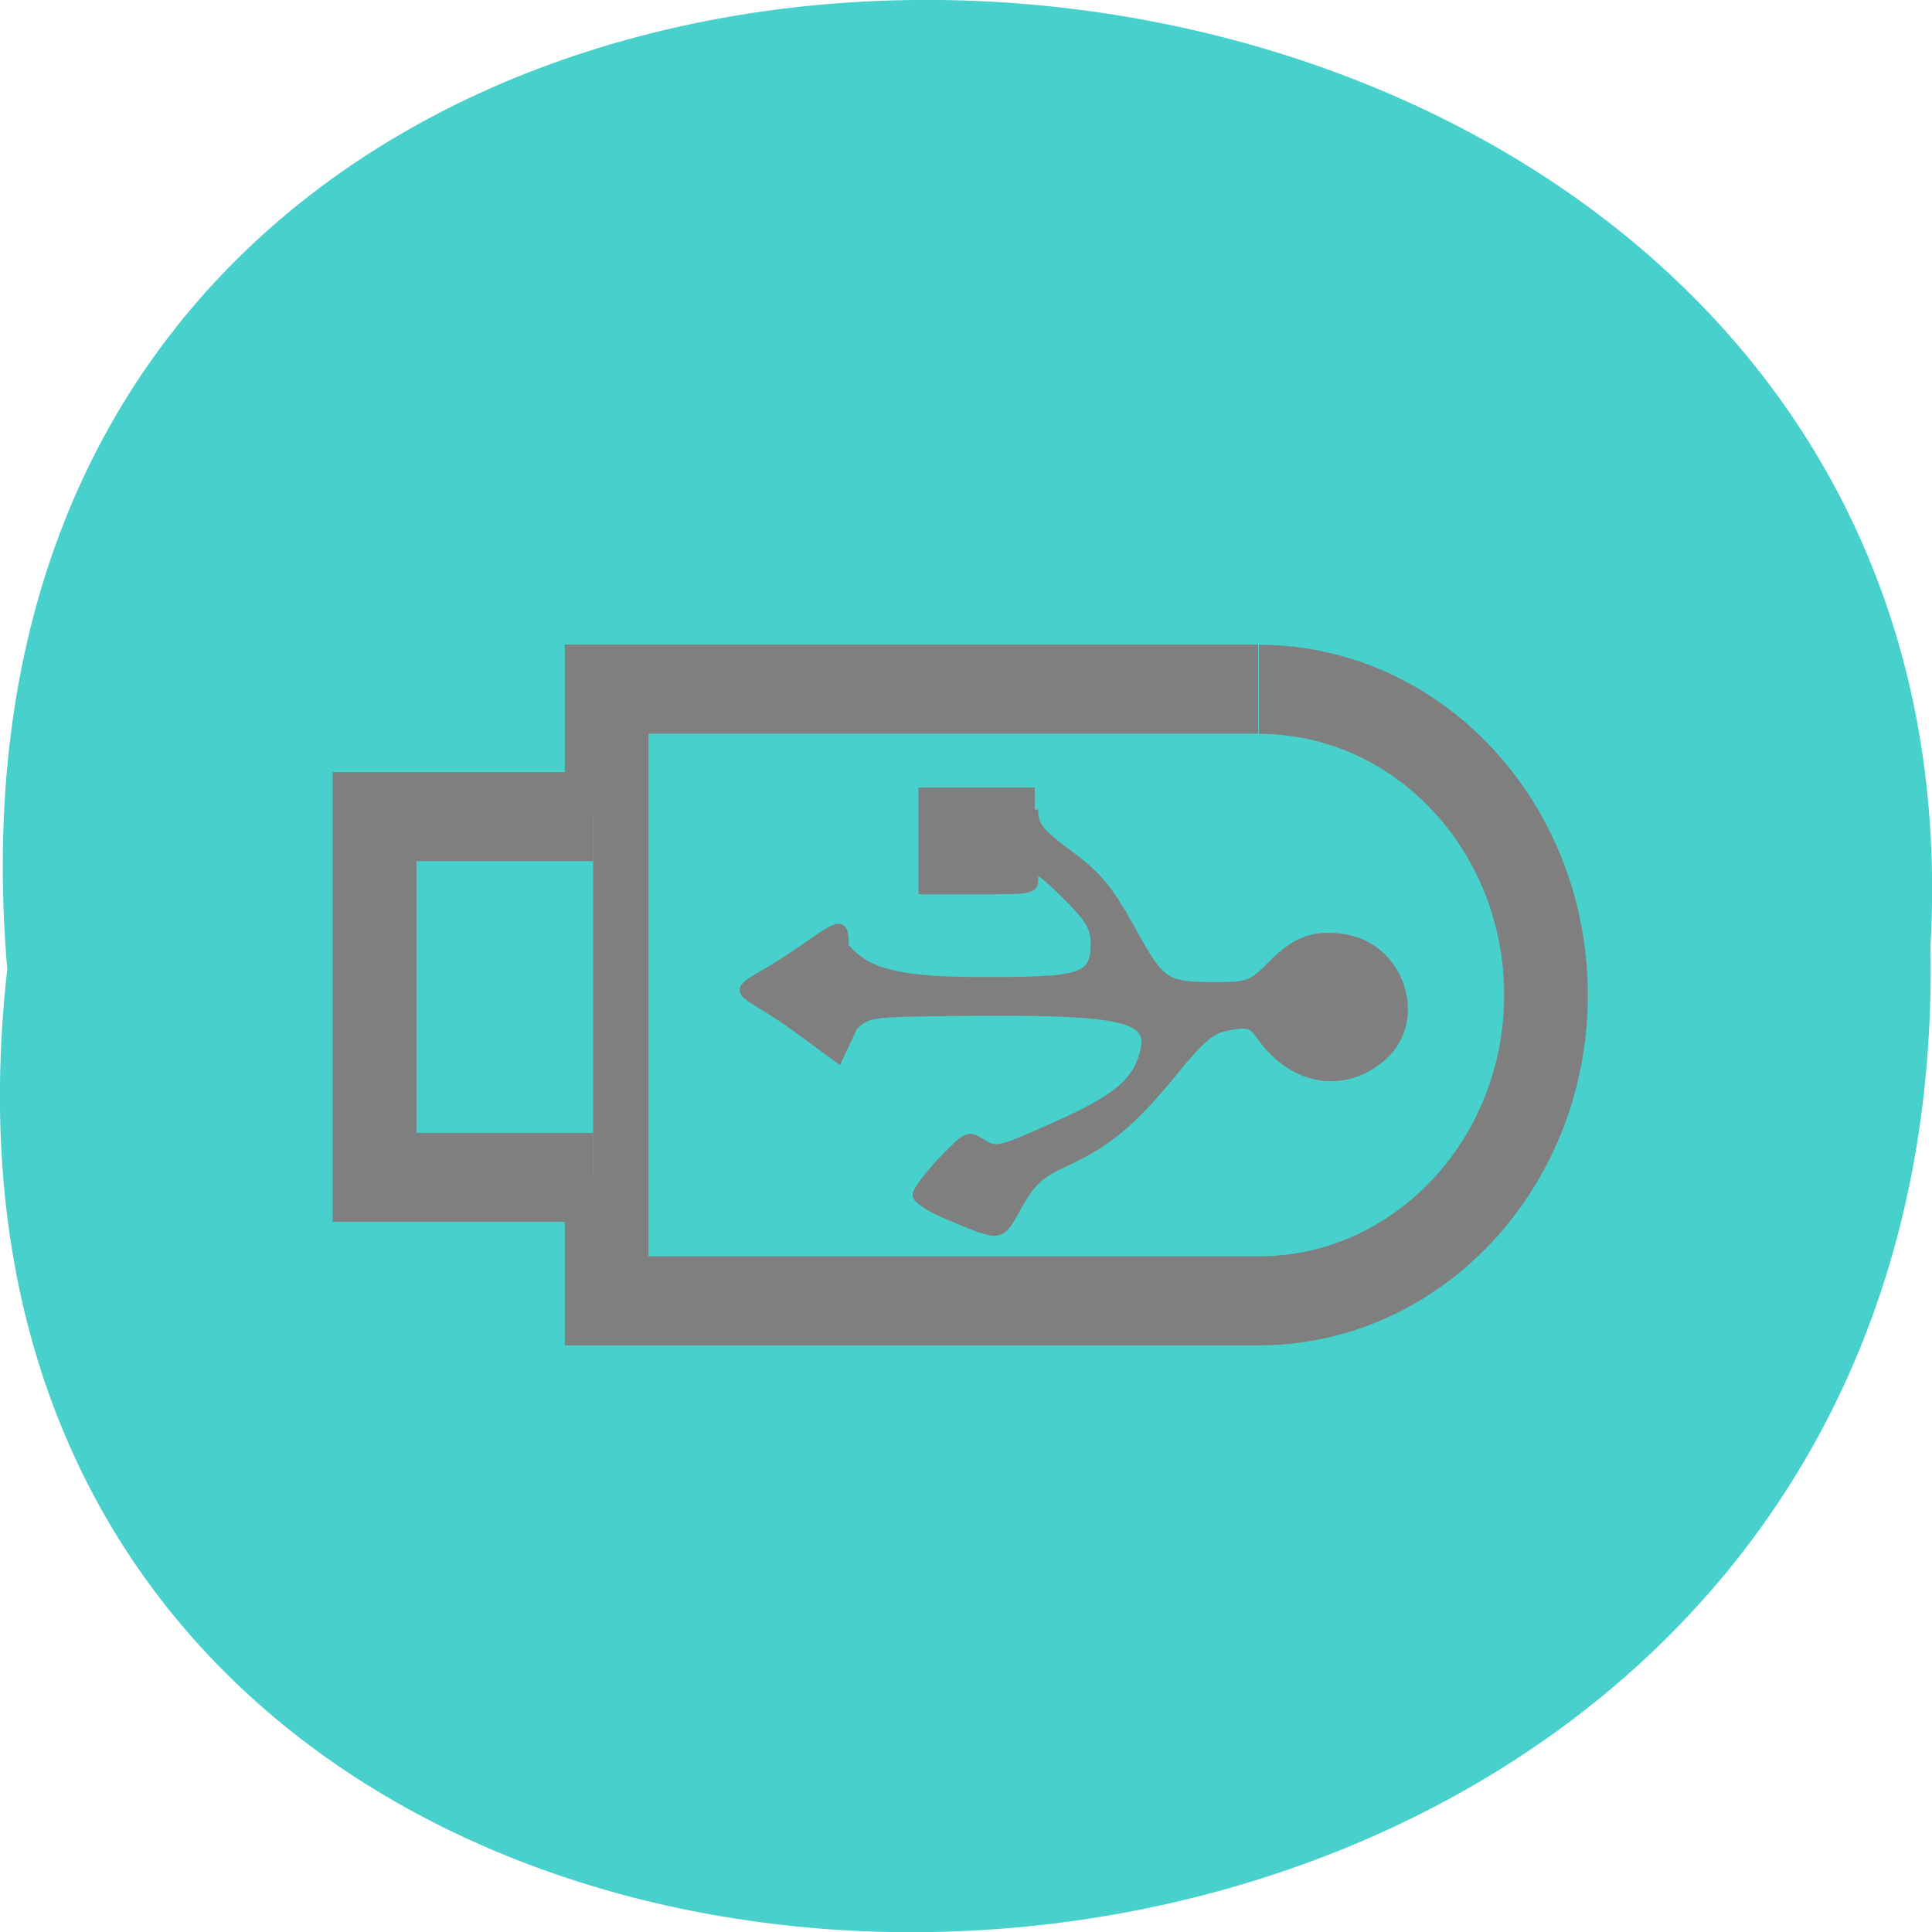 <svg xmlns="http://www.w3.org/2000/svg" viewBox="0 0 24 24"><g fill="#47d0cc"><path d="m 0.09 12.04 c -1.816 16.11 24.2 15.883 23.891 -0.285 c 0.855 -15.04 -25.309 -16.395 -23.891 0.285"/><g stroke="#7f7f7f" stroke-width="3.5" transform="matrix(-0.297 0 0 0.316 20.354 3.279)"><path d="m 15.879 16.721 c -6.639 0 -12.01 5.386 -12.01 12.02 c 0 6.634 5.387 12.02 12.01 12.02 h 27.28 v -24.05 h -27.25"/><path d="m 43.724 21.725 h 9.141 v 14.182 h -9.141"/></g></g><path d="m 136.75 901.24 c 0 2.125 0.625 2.917 4.625 5.875 c 3.75 2.792 5.25 4.583 8.208 9.917 c 3.958 7.208 4.333 7.458 11.417 7.458 c 3.917 0 4.458 -0.208 7.083 -2.875 c 3.125 -3.208 5.792 -4.125 9.792 -3.417 c 7.375 1.292 10.417 10.917 4.917 15.75 c -5.167 4.542 -12.04 3.333 -16.292 -2.75 c -1.042 -1.5 -1.583 -1.708 -4 -1.25 c -2.333 0.375 -3.583 1.417 -7.292 5.958 c -5.458 6.708 -8.75 9.417 -14.208 11.958 c -3.5 1.583 -4.625 2.625 -6.417 5.833 c -2.417 4.333 -2.125 4.292 -9.417 1.25 c -2.25 -0.917 -4.125 -2.167 -4.125 -2.75 c 0 -0.583 1.542 -2.667 3.417 -4.625 c 3.333 -3.458 3.458 -3.5 5.375 -2.333 c 1.833 1.167 2.208 1.042 9.792 -2.333 c 8 -3.625 10.5 -5.708 11.5 -9.708 c 1.167 -4.5 -3.042 -5.375 -25.21 -5.125 c -10.875 0.125 -11.292 0.167 -13.04 1.917 l -2.042 4.333 l -5.917 -4.333 c -6.292 -4.583 -9.04 -4.25 -4.417 -6.875 c 8.667 -4.917 11.375 -9.25 11.208 -3.792 c 2.458 2.75 5.167 4.5 17.667 4.5 c 13.875 0.042 15.208 -0.417 15.208 -5 c 0 -2 -0.792 -3.25 -3.917 -6.333 c -3.375 -3.292 -3.917 -3.583 -3.917 -2.125 c 0 1.583 -0.25 1.625 -7.458 1.625 h -7.458 v -13.208 h 14.917" transform="matrix(0.094 0 0 0.094 0 -74.66)" fill="#7f7f7f" stroke="#7f7f7f" stroke-width="0.899"/></svg>